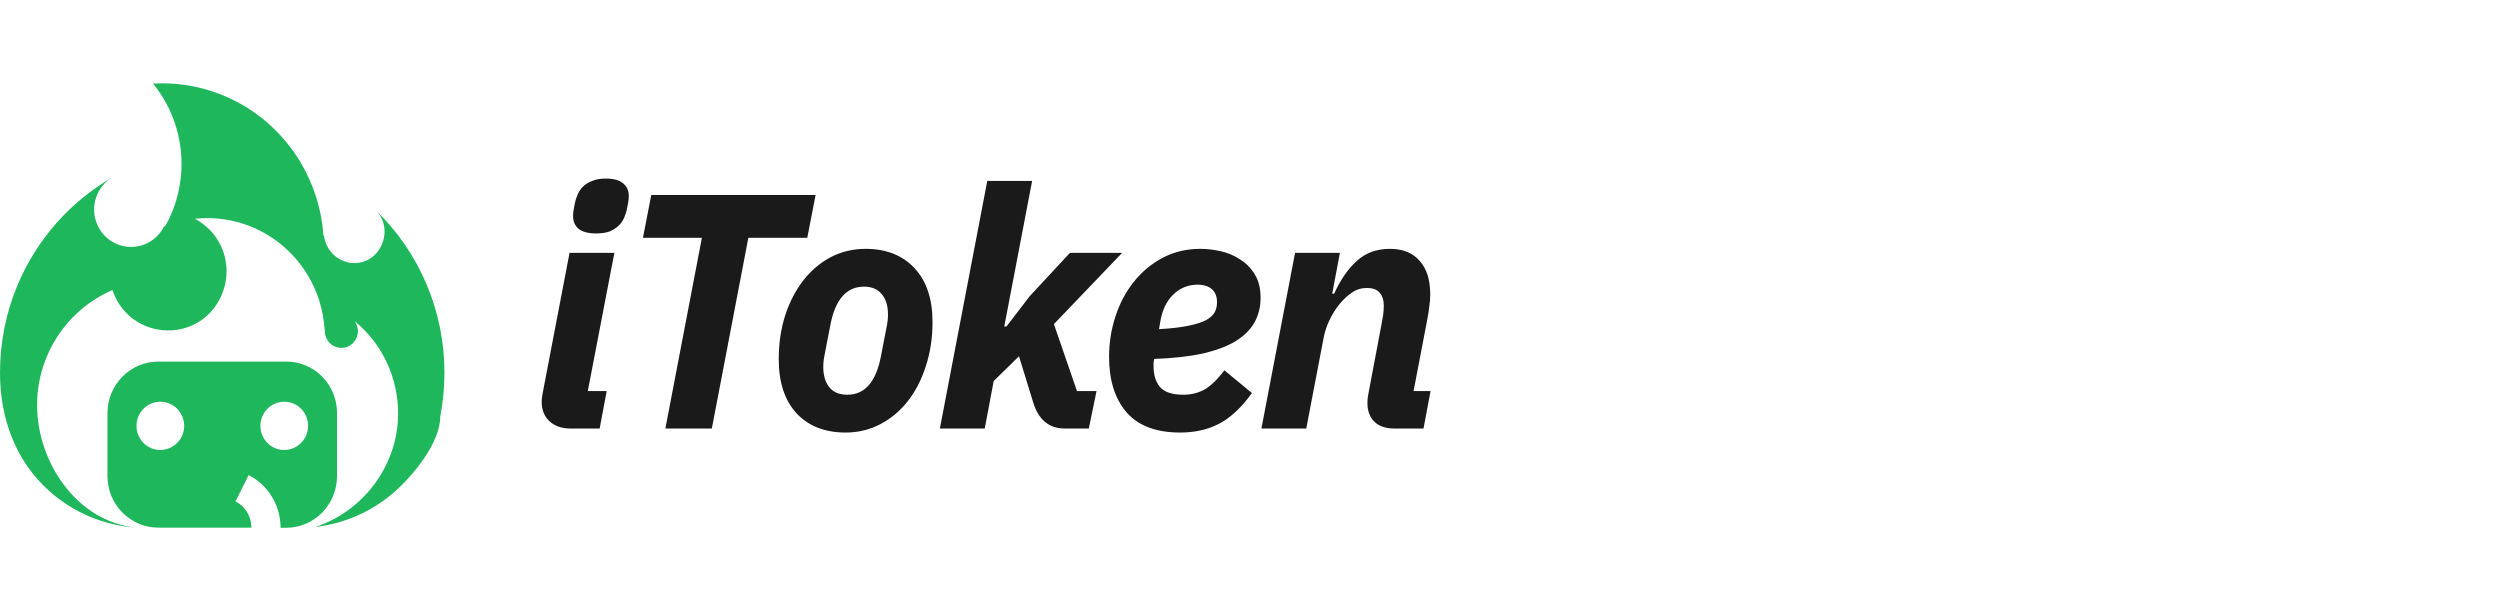 <svg width="180" height="44" viewBox="0 0 180 44" fill="none" xmlns="http://www.w3.org/2000/svg">
<path fill-rule="evenodd" clip-rule="evenodd" d="M31.698 29.993C31.9 28.957 32 27.903 32 26.847C32.003 24.66 31.567 22.496 30.719 20.484C29.87 18.473 28.627 16.657 27.064 15.146C28.415 16.515 27.428 18.949 25.513 18.943C24.411 18.943 23.455 18.081 23.33 16.972L23.288 16.965C23.163 15.098 22.598 13.288 21.639 11.688C20.603 9.951 19.141 8.515 17.394 7.518C15.648 6.522 13.677 5.999 11.672 6C11.452 5.999 11.234 6.005 11.017 6.018C12.16 7.416 12.861 9.129 13.029 10.935C13.056 11.219 13.069 11.507 13.069 11.799C13.071 12.995 12.838 14.18 12.384 15.285C12.246 15.621 12.088 15.949 11.909 16.265C11.877 16.277 11.846 16.289 11.815 16.303C11.714 16.505 11.588 16.693 11.44 16.863C11.19 17.151 10.883 17.381 10.538 17.539C10.193 17.697 9.819 17.779 9.441 17.779H9.413C9.054 17.777 8.698 17.701 8.369 17.554C8.15 17.458 7.946 17.331 7.762 17.179C7.453 16.926 7.204 16.608 7.034 16.245C6.863 15.883 6.774 15.487 6.774 15.086C6.774 14.633 6.888 14.187 7.103 13.79C7.319 13.393 7.63 13.058 8.008 12.815C5.02 14.562 2.667 17.237 1.298 20.442C0.437 22.456 -0.004 24.654 2.26387e-05 26.847C2.26387e-05 30.101 1.101 33.187 3.576 35.379C5.314 36.92 7.507 37.836 9.814 37.984C5.562 37.584 2.667 33.29 2.67 29.165C2.671 28.061 2.872 26.967 3.265 25.937C3.972 24.088 5.261 22.526 6.933 21.492C7.306 21.261 7.696 21.059 8.098 20.886C8.291 21.472 8.607 22.009 9.025 22.46C10.446 23.994 12.848 24.233 14.535 23.025C15.928 22.028 16.598 20.222 16.197 18.541C16.181 18.473 16.164 18.406 16.144 18.339C15.982 17.786 15.712 17.271 15.349 16.827C14.986 16.382 14.537 16.017 14.031 15.752C14.331 15.72 14.633 15.703 14.934 15.703C16.537 15.701 18.108 16.162 19.46 17.032C20.988 18.013 22.166 19.464 22.82 21.171C22.886 21.341 22.946 21.514 23.001 21.69C23.207 22.354 23.331 23.04 23.372 23.735L23.396 23.741C23.391 23.775 23.391 23.81 23.391 23.845V23.845C23.391 24.003 23.422 24.16 23.481 24.305C23.541 24.451 23.629 24.584 23.739 24.696C23.85 24.807 23.981 24.896 24.125 24.956C24.269 25.017 24.424 25.048 24.58 25.047C24.744 25.048 24.905 25.014 25.055 24.947C25.204 24.881 25.339 24.785 25.45 24.663C25.656 24.441 25.77 24.148 25.77 23.843C25.77 23.578 25.684 23.321 25.524 23.111C26.505 23.912 27.297 24.926 27.841 26.077C28.384 27.228 28.666 28.488 28.665 29.764C28.665 33.536 26.116 36.834 22.698 37.942C24.819 37.704 26.818 36.815 28.427 35.395C29.738 34.238 31.698 31.888 31.698 29.993ZM11.402 26.033H20.609C21.09 26.032 21.565 26.126 22.009 26.312C22.453 26.497 22.857 26.769 23.196 27.113C23.536 27.456 23.805 27.865 23.988 28.314C24.172 28.763 24.265 29.245 24.264 29.731V34.293C24.263 35.276 23.877 36.218 23.19 36.914C22.503 37.609 21.571 38 20.6 38H20.201C20.203 37.214 19.99 36.444 19.584 35.774C19.178 35.104 18.597 34.561 17.904 34.206L16.955 36.098C17.301 36.275 17.592 36.545 17.795 36.88C17.997 37.214 18.104 37.598 18.103 37.99H11.402C10.431 37.99 9.499 37.599 8.812 36.904C8.125 36.209 7.739 35.266 7.738 34.283V29.74C7.739 28.757 8.125 27.814 8.812 27.119C9.499 26.424 10.431 26.034 11.402 26.033ZM10.887 32.269C11.095 32.356 11.319 32.401 11.544 32.401L11.541 32.396C11.997 32.397 12.434 32.215 12.756 31.889C13.079 31.564 13.261 31.123 13.262 30.662C13.262 30.434 13.218 30.208 13.132 29.997C13.045 29.786 12.919 29.595 12.759 29.433C12.6 29.272 12.41 29.144 12.202 29.056C11.993 28.969 11.77 28.924 11.544 28.924C11.319 28.924 11.095 28.969 10.887 29.056C10.678 29.144 10.489 29.272 10.329 29.433C10.17 29.595 10.043 29.786 9.957 29.997C9.871 30.208 9.826 30.434 9.826 30.662C9.826 30.89 9.871 31.117 9.957 31.328C10.043 31.538 10.17 31.73 10.329 31.892C10.489 32.053 10.678 32.181 10.887 32.269ZM19.809 32.269C20.018 32.356 20.241 32.401 20.467 32.401L20.464 32.396C20.919 32.397 21.356 32.215 21.679 31.889C22.002 31.564 22.184 31.123 22.185 30.662C22.185 30.434 22.14 30.208 22.054 29.997C21.968 29.786 21.841 29.595 21.682 29.433C21.522 29.272 21.333 29.144 21.124 29.056C20.916 28.969 20.692 28.924 20.467 28.924C20.241 28.924 20.018 28.969 19.809 29.056C19.601 29.144 19.412 29.272 19.252 29.433C19.093 29.595 18.966 29.786 18.88 29.997C18.793 30.208 18.749 30.434 18.749 30.662C18.749 30.89 18.793 31.117 18.88 31.328C18.966 31.538 19.093 31.73 19.252 31.892C19.412 32.053 19.601 32.181 19.809 32.269Z" fill="#1FB75C"/>
<path fill-rule="evenodd" clip-rule="evenodd" d="M42.921 16.808C42.352 16.808 41.929 16.696 41.653 16.471C41.392 16.246 41.261 15.941 41.261 15.556C41.261 15.411 41.276 15.251 41.307 15.074C41.337 14.897 41.368 14.737 41.399 14.592C41.445 14.383 41.514 14.175 41.607 13.966C41.699 13.757 41.83 13.572 41.999 13.412C42.168 13.251 42.383 13.122 42.644 13.026C42.906 12.914 43.229 12.857 43.613 12.857C44.182 12.857 44.597 12.97 44.859 13.195C45.135 13.42 45.274 13.725 45.274 14.11C45.274 14.255 45.258 14.415 45.228 14.592C45.197 14.769 45.166 14.929 45.135 15.074C45.089 15.283 45.02 15.492 44.928 15.7C44.836 15.909 44.705 16.094 44.536 16.254C44.367 16.415 44.151 16.552 43.89 16.664C43.629 16.76 43.306 16.808 42.921 16.808ZM41.076 30.854C40.445 30.854 39.938 30.677 39.554 30.324C39.184 29.971 39 29.505 39 28.927C39 28.766 39.023 28.565 39.069 28.325L41.007 18.206H44.235L42.321 28.156H43.682L43.175 30.854H41.076ZM51.252 30.854L53.881 17.122H58.124L58.724 14.038H46.892L46.293 17.122H50.536L47.907 30.854H51.252ZM57.362 29.77C58.223 30.686 59.399 31.143 60.891 31.143C61.782 31.143 62.613 30.942 63.382 30.541C64.15 30.139 64.811 29.585 65.365 28.878C65.918 28.172 66.349 27.337 66.656 26.373C66.979 25.393 67.141 24.333 67.141 23.193C67.141 21.523 66.71 20.23 65.849 19.314C64.988 18.383 63.812 17.917 62.321 17.917C61.413 17.917 60.575 18.117 59.807 18.519C59.053 18.921 58.4 19.475 57.846 20.181C57.293 20.888 56.855 21.731 56.532 22.711C56.224 23.675 56.07 24.727 56.07 25.867C56.07 27.537 56.501 28.838 57.362 29.77ZM63.428 25.65C63.074 27.497 62.267 28.421 61.006 28.421C60.437 28.421 60.007 28.244 59.715 27.891C59.422 27.521 59.276 27.032 59.276 26.421C59.276 26.261 59.284 26.116 59.299 25.988C59.315 25.859 59.33 25.755 59.346 25.674L59.784 23.41C60.137 21.563 60.945 20.639 62.205 20.639C62.774 20.639 63.205 20.824 63.497 21.193C63.789 21.547 63.935 22.029 63.935 22.639C63.935 22.799 63.928 22.944 63.912 23.072C63.897 23.201 63.881 23.305 63.866 23.386L63.428 25.65ZM74.313 13.026H71.084L67.671 30.854H70.9L71.546 27.433L73.368 25.65L74.382 28.951C74.767 30.22 75.528 30.854 76.665 30.854H78.395L78.949 28.156H77.542L75.881 23.337L80.794 18.206H77.034L74.129 21.338L72.468 23.506H72.307L74.313 13.026ZM81.121 29.698C81.967 30.661 83.251 31.143 84.972 31.143C86.018 31.143 86.948 30.934 87.763 30.517C88.593 30.083 89.385 29.344 90.139 28.3L88.155 26.662C87.617 27.369 87.117 27.843 86.656 28.083C86.21 28.308 85.726 28.421 85.203 28.421C84.404 28.421 83.843 28.236 83.519 27.867C83.212 27.497 83.058 27.007 83.058 26.397V26.18C83.058 26.1 83.074 25.987 83.104 25.843C84.457 25.795 85.618 25.666 86.587 25.457C87.556 25.233 88.347 24.936 88.963 24.566C89.577 24.181 90.031 23.731 90.323 23.217C90.615 22.687 90.761 22.093 90.761 21.434C90.761 20.744 90.615 20.173 90.323 19.724C90.046 19.274 89.693 18.921 89.262 18.664C88.847 18.39 88.386 18.198 87.879 18.085C87.371 17.973 86.887 17.917 86.426 17.917C85.426 17.917 84.519 18.134 83.704 18.567C82.889 19.001 82.197 19.579 81.628 20.302C81.06 21.009 80.621 21.836 80.314 22.783C80.006 23.715 79.853 24.687 79.853 25.698C79.853 27.385 80.275 28.718 81.121 29.698ZM84.465 21.217C84.957 20.735 85.549 20.495 86.241 20.495C86.379 20.495 86.525 20.511 86.679 20.543C86.848 20.575 87.002 20.639 87.14 20.735C87.279 20.816 87.394 20.944 87.487 21.121C87.579 21.282 87.625 21.498 87.625 21.771C87.625 22.028 87.571 22.261 87.463 22.47C87.356 22.679 87.148 22.872 86.841 23.048C86.533 23.209 86.103 23.345 85.549 23.458C85.011 23.57 84.311 23.651 83.45 23.699L83.543 23.145C83.681 22.326 83.988 21.683 84.465 21.217ZM93.244 18.206L90.822 30.854H94.051L95.296 24.349C95.389 23.867 95.535 23.426 95.735 23.024C95.935 22.607 96.173 22.229 96.45 21.892C96.711 21.571 97.003 21.298 97.326 21.073C97.649 20.848 98.01 20.735 98.41 20.735C98.856 20.735 99.171 20.856 99.356 21.097C99.54 21.322 99.632 21.619 99.632 21.988C99.632 22.229 99.617 22.462 99.586 22.687C99.555 22.896 99.517 23.113 99.471 23.337L98.525 28.348C98.51 28.413 98.495 28.509 98.479 28.638C98.464 28.75 98.456 28.878 98.456 29.023C98.456 29.585 98.625 30.035 98.963 30.372C99.302 30.693 99.778 30.854 100.393 30.854H102.492L103 28.156H101.777L102.769 22.976C102.831 22.655 102.877 22.358 102.907 22.085C102.953 21.796 102.977 21.498 102.977 21.193C102.977 20.149 102.723 19.346 102.216 18.784C101.723 18.206 101.009 17.917 100.071 17.917C99.117 17.917 98.325 18.206 97.695 18.784C97.065 19.346 96.519 20.133 96.058 21.145H95.919L96.473 18.206H93.244Z" fill="#1A1A1A"/>
</svg>
